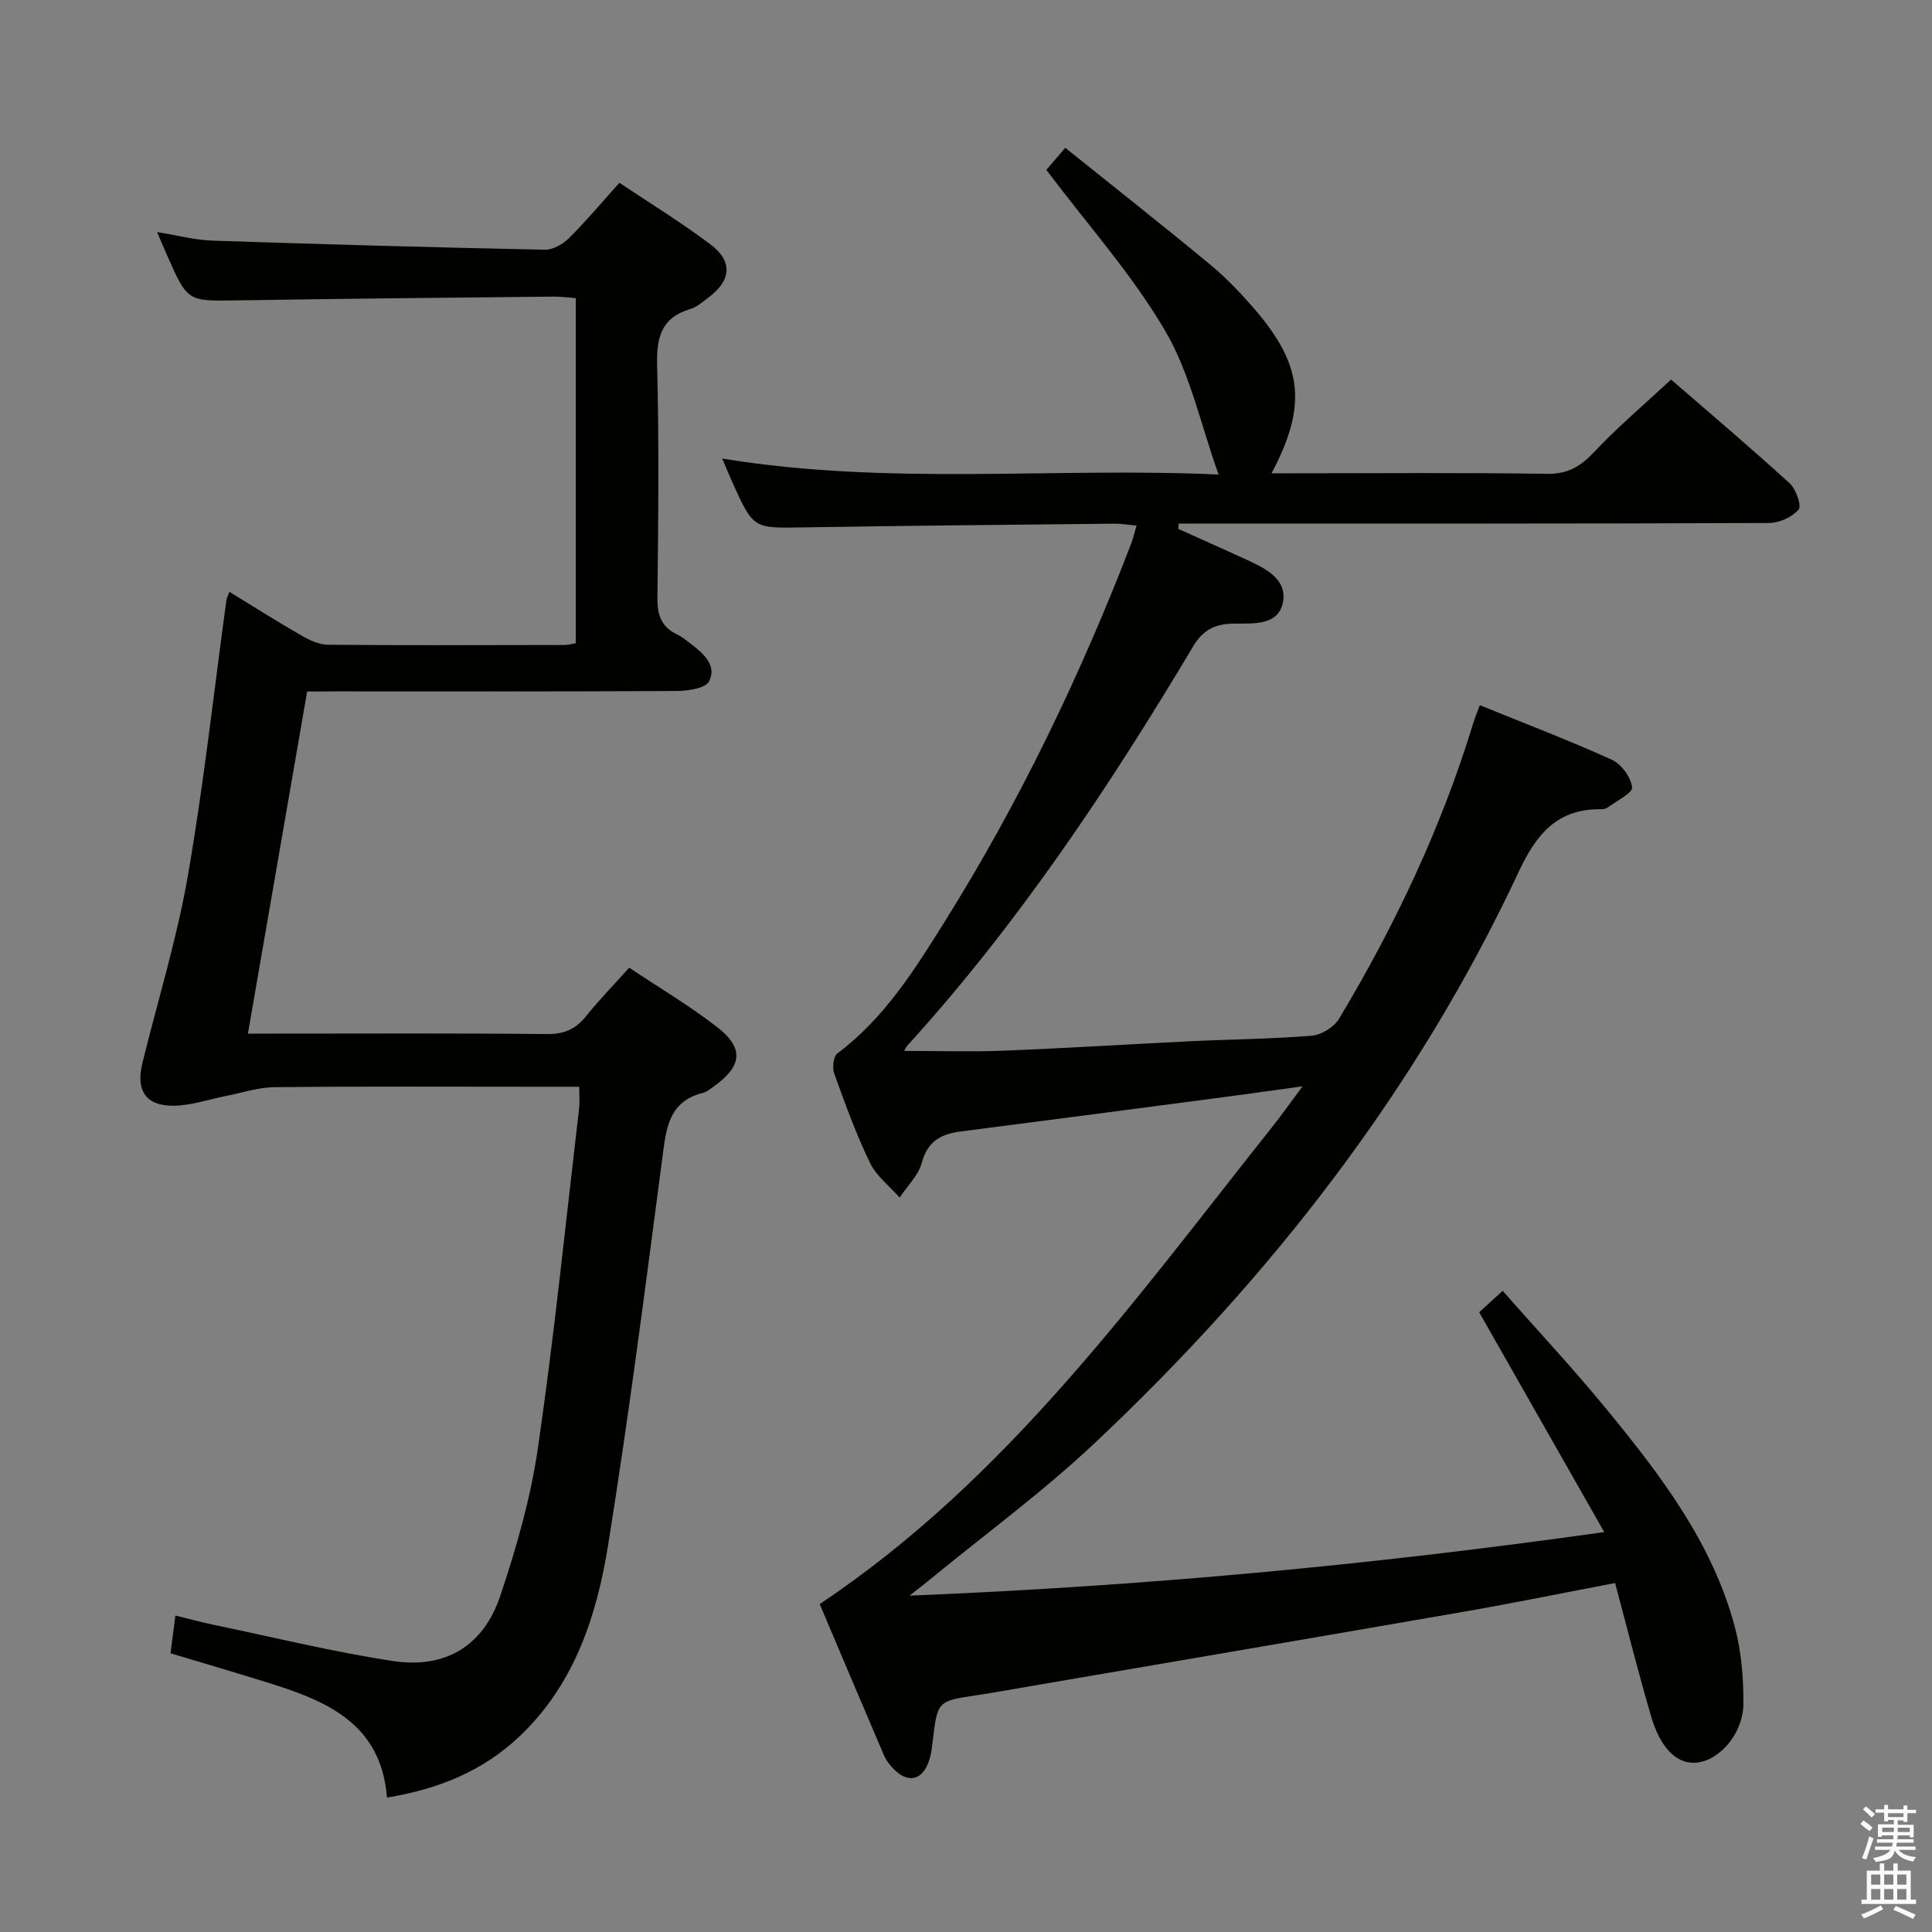 <svg enable-background="new 0 0 400 400" viewBox="0 0 400 400" xmlns="http://www.w3.org/2000/svg"><rect x="0" y="0" width="400" height="400" fill="#808080" stroke="none"/><path d="m385.2 377.6.6-.7c.6.4 1.3.9 1.9 1.5l-.6.7c-.8-.5-1.4-1-1.9-1.5zm.3 7.1c.6-1.4 1.1-2.9 1.5-4.5.3.1.6.3.9.4-.5 1.4-1 2.9-1.5 4.4zm.2-10.1.6-.6c.7.5 1.3 1.1 1.9 1.6l-.7.7c-.6-.6-1.2-1.2-1.8-1.7zm8.4-.8h.8v.9h1.8v.7h-1.8v1.8h-.8v-.3h-1.2v.9h3.3v2.6h-.8v-.4h-2.5c0 .3 0 .6-.1.8h3.4v.7h-3.5c0 .3-.1.6-.1.8h4v.7h-3.5c.7.9 1.9 1.3 3.6 1.5-.2.2-.4.5-.6.9-1.9-.3-3.2-1.1-3.8-2.3-.5 2.1-1.8 2-3.9 2.4-.2-.3-.4-.5-.6-.8 1.9-.4 3.1-.9 3.6-1.7h-3.2v-.7h3.5c.1-.2.1-.5.2-.8h-3.3v-.7h3.4c0-.2 0-.5 0-.8h-2.4v.3h-.8v-2.6h3.3v-.9h-1.2v.3h-.8v-1.8h-1.8v-.7h1.8v-.9h.8v.9h3.2zm-4.4 5.5h2.4c0-.3 0-.6 0-.9h-2.4zm1.2-3.1h3.2v-.8h-3.2zm4.4 2.2h-2.4v.9h2.5v-.9z" fill="#fafafb"/><path d="m389.2 385.8h.9v1.5h1.9v-1.5h.9v1.5h2.7v6h1.1v.9h-11.3v-.9h1.1v-6h2.7zm.2 8.7.5.8c-1.2.6-2.5 1.3-4 1.9-.2-.3-.3-.6-.6-.8 1.6-.6 3-1.3 4.1-1.9zm-2-4.3h1.9v-2.1h-1.9zm0 3.1h1.9v-2.2h-1.9zm2.7-3.1h1.9v-2.1h-1.9zm0 3.1h1.9v-2.2h-1.9zm2.4 1.3c1.4.6 2.7 1.2 4.1 1.8l-.5.9c-1.5-.7-2.8-1.4-4.1-1.9zm2.2-6.5h-1.9v2.1h1.9zm-1.9 5.2h1.9v-2.2h-1.9z" fill="#fafafb"/><g fill="#010100"><path d="m334.39 327.75c-10.55 2.01-20.77 4.1-31.05 5.89-30.08 5.23-60.18 10.35-90.27 15.51-3.6.62-7.19 1.27-10.8 1.82-8.18 1.23-8.17 1.21-9.15 9.4-.16 1.31-.3 2.65-.69 3.91-1.37 4.44-4.52 5.12-7.69 1.68-.67-.73-1.31-1.56-1.69-2.46-4.51-10.52-8.96-21.07-13.34-31.39 38.83-25.93 65.31-63.09 93.53-98.59 1.95-2.45 3.76-5.01 6.44-8.61-6.03.83-10.95 1.53-15.87 2.18-18.27 2.4-36.55 4.82-54.83 7.16-4.09.52-6.91 1.96-8.12 6.46-.7 2.63-3.01 4.83-4.6 7.23-2.09-2.37-4.82-4.44-6.14-7.18-2.88-5.98-5.16-12.26-7.41-18.51-.43-1.2-.16-3.54.68-4.17 9.72-7.27 16-17.34 22.25-27.34 15.47-24.74 28.06-50.93 38.54-78.14.41-1.06.65-2.17 1.13-3.78-1.71-.16-3.12-.41-4.53-.4-21.48.23-42.96.41-64.44.77-10.34.17-10.34.33-14.65-9.2-.67-1.48-1.28-2.98-2.16-5.05 34.65 5.68 68.92 1.74 102.77 3.31-3.7-10.31-5.88-20.92-11.07-29.77-6.83-11.65-16.02-21.91-24.6-33.31.51-.6 1.89-2.2 3.92-4.57 10.15 8.15 20.15 16.03 29.96 24.14 3.32 2.74 6.33 5.91 9.16 9.18 10.1 11.67 11.01 20.05 3.59 34.07h5.03c17.33 0 34.66-.16 51.99.11 4.31.07 6.96-1.52 9.78-4.52 4.88-5.19 10.35-9.82 15.92-15 7.85 6.81 16.33 13.99 24.54 21.47 1.32 1.2 2.53 4.67 1.86 5.45-1.33 1.56-3.99 2.77-6.11 2.78-38.99.16-77.99.12-116.98.12-1.75 0-3.49 0-5.24 0-.04.36-.08.73-.12 1.09 4.63 2.09 9.28 4.15 13.9 6.27 3.84 1.77 8.49 3.9 7.85 8.56-.73 5.25-6.07 4.75-10.17 4.79-3.78.04-6.37 1.17-8.47 4.7-17.43 29.19-36.23 57.43-59.19 82.68-.31.34-.48.8-.65 1.09 6.88 0 13.75.22 20.6-.05 12.8-.5 25.58-1.32 38.37-1.94 8.47-.41 16.97-.47 25.42-1.16 2-.16 4.61-1.79 5.65-3.51 11.57-19.3 21.16-39.52 27.75-61.1.38-1.26.9-2.48 1.39-3.82 9.24 3.76 18.4 7.25 27.32 11.29 1.97.89 3.96 3.62 4.21 5.7.14 1.19-3.21 2.82-5.04 4.18-.37.28-.95.38-1.43.37-9.04-.1-13.35 5.15-16.99 12.92-21.22 45.37-51.53 84.18-87.84 118.35-10.76 10.13-22.77 18.92-34.21 28.32-1 .82-2.02 1.6-4.09 3.23 48.41-1.97 95.35-6.31 143.83-13.16-8.89-15.62-17.28-30.37-25.89-45.51 1.13-1.03 2.69-2.46 4.86-4.44 7.33 8.32 14.7 16.21 21.53 24.54 11.2 13.67 21.97 27.72 26.58 45.21 1.33 5.05 1.76 10.47 1.73 15.71-.03 6.22-4.95 11.81-9.76 12.23-3.94.34-7.39-2.89-9.33-9.56-2.62-8.87-4.86-17.88-7.47-27.63z"/><path d="m63.59 143.17c-4.12 23.8-8.14 46.98-12.26 70.83h5.41c18.83 0 37.66-.1 56.49.09 3.52.04 5.93-.99 8.08-3.67 2.69-3.35 5.71-6.45 8.96-10.07 6.24 4.17 12.53 7.89 18.25 12.33 5.6 4.36 5.12 8.08-.77 12.28-.68.48-1.36 1.09-2.13 1.28-7.31 1.8-7.71 7.57-8.51 13.65-3.5 26.66-6.93 53.34-11.19 79.89-2.35 14.69-6.92 28.81-18.25 39.61-7.62 7.27-16.8 11-27.55 12.78-1.23-15.64-12.92-20.16-25.21-23.97-6.48-2.01-13-3.92-19.61-5.91.32-2.47.62-4.73 1.02-7.81 2.8.68 5.4 1.4 8.05 1.95 12.32 2.56 24.58 5.58 37.01 7.47 10.82 1.64 18.71-3.13 22.18-13.45 3.37-10.02 6.32-20.35 7.83-30.78 3.38-23.32 5.76-46.79 8.51-70.21.15-1.28.02-2.6.02-4.46-3.22 0-6.17 0-9.12 0-18 0-35.99-.1-53.99.09-3.38.03-6.75 1.19-10.12 1.84-3.57.7-7.12 1.96-10.69 2-5.82.06-7.92-3.13-6.51-8.87 3.17-12.88 7.12-25.62 9.39-38.66 3.3-18.94 5.38-38.09 8-57.15.06-.44.3-.86.62-1.72 5.09 3.12 9.96 6.21 14.96 9.08 1.66.95 3.64 1.87 5.48 1.88 16.33.14 32.66.08 48.99.05.64 0 1.28-.2 2.28-.37 0-23.66 0-47.23 0-71.44-1.45-.11-3.03-.34-4.61-.32-21.81.23-43.62.42-65.43.78-10.33.17-10.33.32-14.57-9.32-.6-1.35-1.17-2.71-2.07-4.82 4.22.67 7.82 1.65 11.46 1.77 22.94.77 45.89 1.41 68.83 1.88 1.67.03 3.74-1.16 5-2.41 3.53-3.51 6.74-7.35 10.42-11.45 6.37 4.27 12.84 8.23 18.88 12.78 4.67 3.52 4.27 7.47-.46 11-1.2.89-2.41 1.97-3.79 2.38-6.01 1.81-6.97 5.92-6.82 11.69.41 15.99.25 31.99.06 47.98-.04 3.56.73 6.11 4.06 7.67 1.04.49 1.95 1.27 2.88 1.98 2.61 1.98 5.44 4.48 3.74 7.76-.76 1.47-4.46 1.97-6.83 1.98-23.49.14-46.99.08-70.48.08-1.84.03-3.65.03-5.89.03z"/></g></svg>